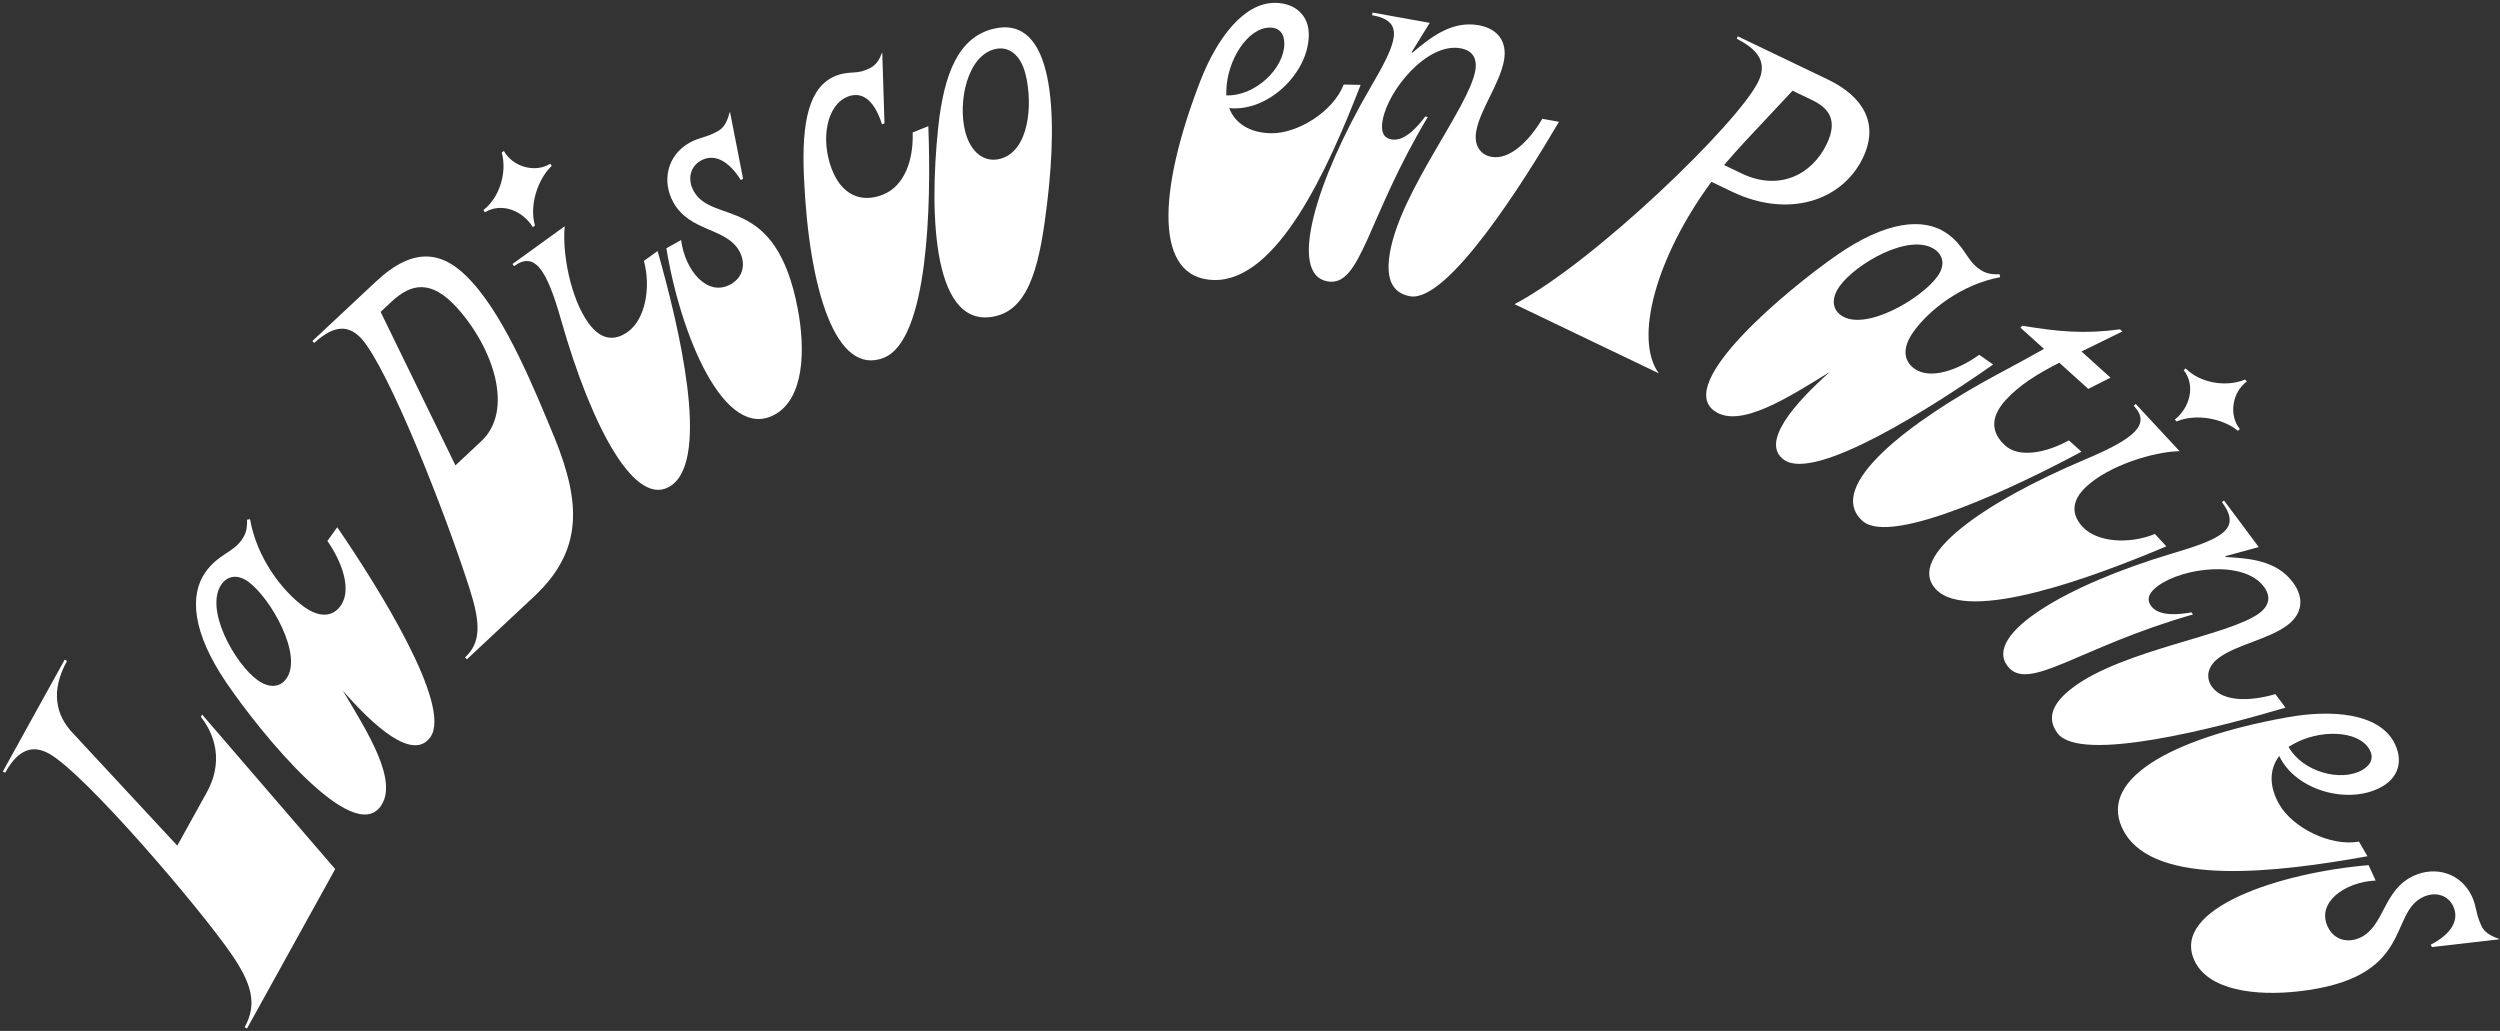 <svg width="873" height="360" viewBox="0 0 873 360" fill="none" xmlns="http://www.w3.org/2000/svg">
<rect x="0" y="0" width="873" height="360" fill="#333333" stroke="none"/>
<path d="M70.59 249.54L117.05 303.48L86.25 359.16L85.44 358.71C90.08 350.32 87.58 343.03 80.81 333.17C69.84 317.19 29.69 270.12 17.1 263.15C10 259.22 5.28 263.57 1.8 269.86L0.99 269.41L22.59 230.35L23.4 230.8C17.6 241.29 19.48 249.71 25.33 255.89L61.91 295.3L72.18 276.74C79.23 263.99 73.12 254.08 70.14 250.32L70.59 249.51V249.54Z" fill="white"/>
<path d="M117.78 184.13C131.85 204.69 158.12 246.52 150.26 257.45C144.12 265.99 130.29 253.32 119.71 241.17C128.26 255.5 139.28 272.73 132.92 281.56C123.02 295.34 90.93 255.92 78.91 238.19C67.23 220.94 66.01 207.79 71.82 199.7C76.23 193.56 81.17 193.02 84.29 188.67C85.69 186.72 86.36 185.16 86.28 181.47L87.31 181.3C89.65 194.79 98.56 206.42 106.19 211.91C111.58 215.79 116.15 215.43 118.95 211.54C122.93 206 119.49 196.25 114.32 188.91L117.76 184.12L117.78 184.13ZM86.65 203.1C82.76 200.3 79.34 201.26 77.41 203.95C71.17 212.64 82.11 231.86 89.89 237.46C93.93 240.37 97.73 240.14 99.99 237C105.91 228.76 94.44 208.7 86.65 203.1Z" fill="white"/>
<path d="M163.99 205.6C155.49 178.96 135.76 128.97 126.2 118.21C120.66 112.28 115.22 114.84 109.71 119.75L109.08 119.08L131.31 98.29C144.51 85.94 154.9 87.34 164.84 98.5C176.93 111.69 187.16 137.22 193.8 153.23C202.96 175.98 203.45 192.44 186.48 208.31L163.04 230.23L162.41 229.56C168.07 224.27 167.77 217.47 163.99 205.6ZM132.91 108.91L159.04 162.5L168.07 154.06C179.52 143.35 172.41 121.71 159.58 107.45C150.52 97.49 143.55 98.95 136.68 105.38L132.91 108.91Z" fill="white"/>
<path d="M169.33 74.11L168.79 73.36C174.51 69 177.14 60.04 175.2 53.26L175.95 52.72C179.13 58.38 186.99 60.44 192.14 57.18L192.68 57.93C188.03 62.2 184.69 71.44 186.81 78.78L186.06 79.32C182.62 73.61 175.18 70.57 169.33 74.12V74.11ZM229.63 87.65C237.13 114.09 248.02 159.69 234.57 169.42C222.16 178.39 206.63 149.34 196 111.96C190.86 93.83 186.69 87.74 179.51 92.93L178.97 92.18L197.21 79C196.27 88.1 199.13 104.01 205.5 112.83C209.82 118.81 214.65 119.19 219.28 115.84C225.41 111.41 227.34 100.23 224.85 91.11L229.63 87.65Z" fill="white"/>
<path d="M237.84 83.81C239.25 94.64 247.1 103.78 255.15 99.28C259.82 96.67 260.41 91.69 258.16 87.66C253.57 79.45 240.93 81.02 235.17 70.72C231.03 63.31 232.92 54.23 240.81 49.82C244.19 47.93 246.59 48.07 250.46 45.91C251.91 45.1 253.59 43.95 254.78 39.27L254.94 39.18L259.48 62.42L258.68 62.87C254.49 56.13 249.41 53.47 244.74 56.08C241.04 58.15 239.92 62.58 242.26 66.76C248.92 78.67 270.94 67.42 278.59 107.94C281.31 122.26 280.77 139.05 270.63 144.72C253.08 154.53 237.65 117.09 232.7 86.69L237.85 83.81H237.84Z" fill="white"/>
<path d="M324.17 44.05C325.26 71.86 324.08 118.68 308.69 124.9C291.93 131.67 282.44 101.29 280.73 61.6C279.88 42.25 282.58 30.22 291.81 26.49C296.09 24.76 298.73 25.88 302.15 24.5C304.03 23.74 306.32 23.01 307.92 18.59L308.09 18.52L308.86 43.07L308.01 43.42C304.89 33.74 300.23 32.04 295.96 33.77C288.61 36.74 286.49 48.73 290.46 59.06C293.88 68.02 300.67 71.05 308.37 67.94C315.89 64.9 319.01 55.88 318.71 46.26L324.18 44.05H324.17Z" fill="white"/>
<path d="M327.66 44.1C329.7 25.54 334.78 13.07 346.77 10.09C368.25 4.76 369.36 39.83 365.73 70.38C363.28 91.13 359.9 107.36 347.9 110.34C326.06 115.76 324.25 76.3 327.66 44.1ZM358.11 25.9C356.42 19.1 352.22 15.96 347.39 17.16C337.72 19.56 334.48 35.57 337.01 45.77C338.88 53.29 343.75 56.83 349.12 55.5C359.32 52.97 360.78 36.64 358.12 25.9H358.11Z" fill="white"/>
<path d="M475.13 29.64C463.45 59.84 445.89 98.23 423.94 97.78C403.1 97.36 404.08 67.31 419.07 28.5C424.92 13.32 434.39 0.78 445.46 1C452.28 1.14 457.18 5.3 457.03 12.49C456.77 25.58 442.84 39.14 429.22 37.75C431.32 43.14 436.42 46.38 443.8 46.53C453.02 46.72 465.54 39.04 469.23 29.52L475.13 29.64ZM428.23 31.64L428.2 33.3C438.15 33.69 448.31 24.11 448.49 15.45C448.56 11.76 446.76 9.7 443.63 9.63C435.7 9.47 428.45 21.13 428.24 31.64H428.23Z" fill="white"/>
<path d="M544.38 42.54C531.95 63.73 505.44 105.81 492.37 103.45C485.47 102.21 483.91 96.31 485.41 87.95C489.3 66.35 512.84 37.6 515.16 24.72C515.94 20.36 514.19 17.61 510.02 16.86C498.4 14.77 484.72 31.42 482.83 41.95C482.27 45.04 482.48 48.07 485.93 48.69C490.83 49.57 495.7 43.33 497.68 40.69L498.59 40.85C477.17 76.54 475.32 100.38 463.52 98.25C449.72 95.77 459.52 63.23 478.5 30.67C487.96 14.57 490.75 7.39 479.13 5.3L479.29 4.39L499.26 7.98L492.91 18.27L493.27 18.34C499.22 13.41 506.73 7.08 516.35 8.81C523.25 10.05 526.34 14.73 525.2 21.08C523.73 29.25 516.88 38.14 515.51 45.76C514.59 50.84 517.01 54.09 520.82 54.77C527.17 55.91 533.99 49.27 538.58 41.48L544.39 42.53L544.38 42.54Z" fill="white"/>
<path d="M597.62 63.49C578.26 89.8 570.48 118.39 579.26 130.37L528.87 106.21C556.76 91.56 607.1 42.88 614.04 28.41C617.55 21.09 612.86 16.8 606.45 13.52L606.85 12.69L638.28 27.76C650.42 33.58 656.35 42.97 650.53 55.11C643.35 70.08 624.57 76.41 604.78 66.92L597.63 63.49H597.62ZM609.19 49.6C606.68 52.28 604.41 54.88 602.06 57.64L608.21 60.59C621.18 66.81 632.72 61.09 637.9 50.28C641.97 41.8 638.43 37.65 632.78 34.94L625.96 31.67L609.18 49.6H609.19Z" fill="white"/>
<path d="M695.98 127.3C675.58 141.6 634.06 168.34 623.04 160.61C614.43 154.57 626.95 140.59 638.97 129.88C624.74 138.6 607.64 149.8 598.73 143.55C584.84 133.8 623.89 101.27 641.48 89.05C658.6 77.18 671.73 75.8 679.88 81.52C686.07 85.86 686.67 90.79 691.05 93.86C693.01 95.24 694.58 95.89 698.27 95.77L698.45 96.8C684.98 99.29 673.46 108.33 668.06 116.03C664.25 121.47 664.65 126.03 668.57 128.78C674.16 132.7 683.86 129.14 691.15 123.89L695.98 127.28V127.3ZM676.66 96.39C679.41 92.46 678.42 89.06 675.7 87.16C666.94 81.02 647.85 92.18 642.34 100.03C639.48 104.11 639.75 107.9 642.92 110.12C651.22 115.95 671.15 104.24 676.66 96.39Z" fill="white"/>
<path d="M726.84 157.73C705.11 169.43 660.38 190.92 650.38 181.9C636.82 169.67 667.64 146.8 697.12 130.92C703.35 127.6 709.19 124.42 713.76 121.84L705.54 114.43L706.16 113.75C718.93 115.84 727.86 116.68 740.31 115L741.13 115.74L726.86 122.74L736.99 131.88L729.23 135.8L719.1 126.66C711.34 130.59 704.89 134.7 700.32 139.77C694.39 146.34 695.84 151.62 700.22 155.58C705.15 160.03 714.58 158.11 722.46 153.78L726.84 157.73Z" fill="white"/>
<path d="M756.5 190.78C731.18 201.46 687.25 217.86 675.95 205.7C665.53 194.48 692.46 175.51 728.25 160.38C745.61 153.06 751.15 148.17 745.12 141.69L745.8 141.06L761.11 157.55C751.97 157.74 736.52 162.52 728.55 169.92C723.15 174.94 723.36 179.78 727.25 183.97C732.4 189.51 743.73 190.06 752.48 186.46L756.5 190.78ZM762.55 129.27L763.23 128.64C768.26 133.78 777.47 135.3 783.97 132.53L784.6 133.21C779.37 137.06 778.29 145.11 782.16 149.82L781.48 150.45C776.67 146.36 767.09 144.18 760.07 147.18L759.44 146.5C764.68 142.39 766.79 134.63 762.55 129.26V129.27Z" fill="white"/>
<path d="M798.09 247.11C774.53 254.08 726.43 266.69 718.49 256.04C714.3 250.42 717.2 245.04 724 239.97C741.6 226.86 778.43 221.96 788.93 214.13C792.48 211.49 793.08 208.28 790.55 204.88C783.5 195.41 762.13 198.22 753.55 204.61C751.04 206.48 749.11 208.84 751.2 211.65C754.17 215.64 762 214.41 765.25 213.83L765.8 214.57C725.78 225.99 708.13 242.13 700.97 232.51C692.6 221.27 721.98 204.21 758.09 193.41C776 188.12 782.94 184.78 775.89 175.32L776.63 174.77L788.75 191.04L777.08 194.21L777.3 194.51C785.01 194.98 794.82 195.49 800.66 203.33C804.85 208.95 803.91 214.48 798.73 218.34C792.07 223.3 781 225.11 774.79 229.74C770.65 232.83 770.19 236.84 772.51 239.95C776.37 245.13 785.88 244.94 794.56 242.38L798.09 247.11Z" fill="white"/>
<path d="M826.7 299C794.83 304.73 752.91 309.69 741.88 290.71C731.4 272.69 757.58 257.9 798.52 250.52C814.54 247.61 830.17 249.18 835.74 258.75C839.17 264.65 838.17 270.99 831.95 274.61C820.63 281.19 801.81 276.35 795.91 263.99C792.4 268.59 792.28 274.63 795.99 281.01C800.63 288.98 813.69 295.68 823.75 293.89L826.72 298.99L826.7 299ZM800.6 259.98L799.16 260.81C804.01 269.51 817.46 273.21 824.96 268.85C828.15 267 828.98 264.38 827.4 261.67C823.41 254.81 809.69 254.69 800.6 259.97V259.98Z" fill="white"/>
<path d="M829.57 307.48C818.66 308.04 808.94 315.15 812.8 323.53C815.04 328.39 819.96 329.37 824.15 327.44C832.69 323.5 832.11 310.78 842.83 305.84C850.54 302.29 859.45 304.89 863.23 313.1C864.85 316.62 864.53 319 866.38 323.02C867.07 324.53 868.09 326.29 872.66 327.84L872.74 328.01L849.22 330.72L848.83 329.88C855.88 326.23 858.92 321.37 856.69 316.51C854.92 312.66 850.59 311.2 846.23 313.2C833.83 318.91 843.33 341.74 802.34 346.21C787.85 347.81 771.15 345.95 766.29 335.4C757.88 317.14 796.41 304.68 827.11 302.11L829.58 307.47L829.57 307.48Z" fill="white"/>
</svg>
